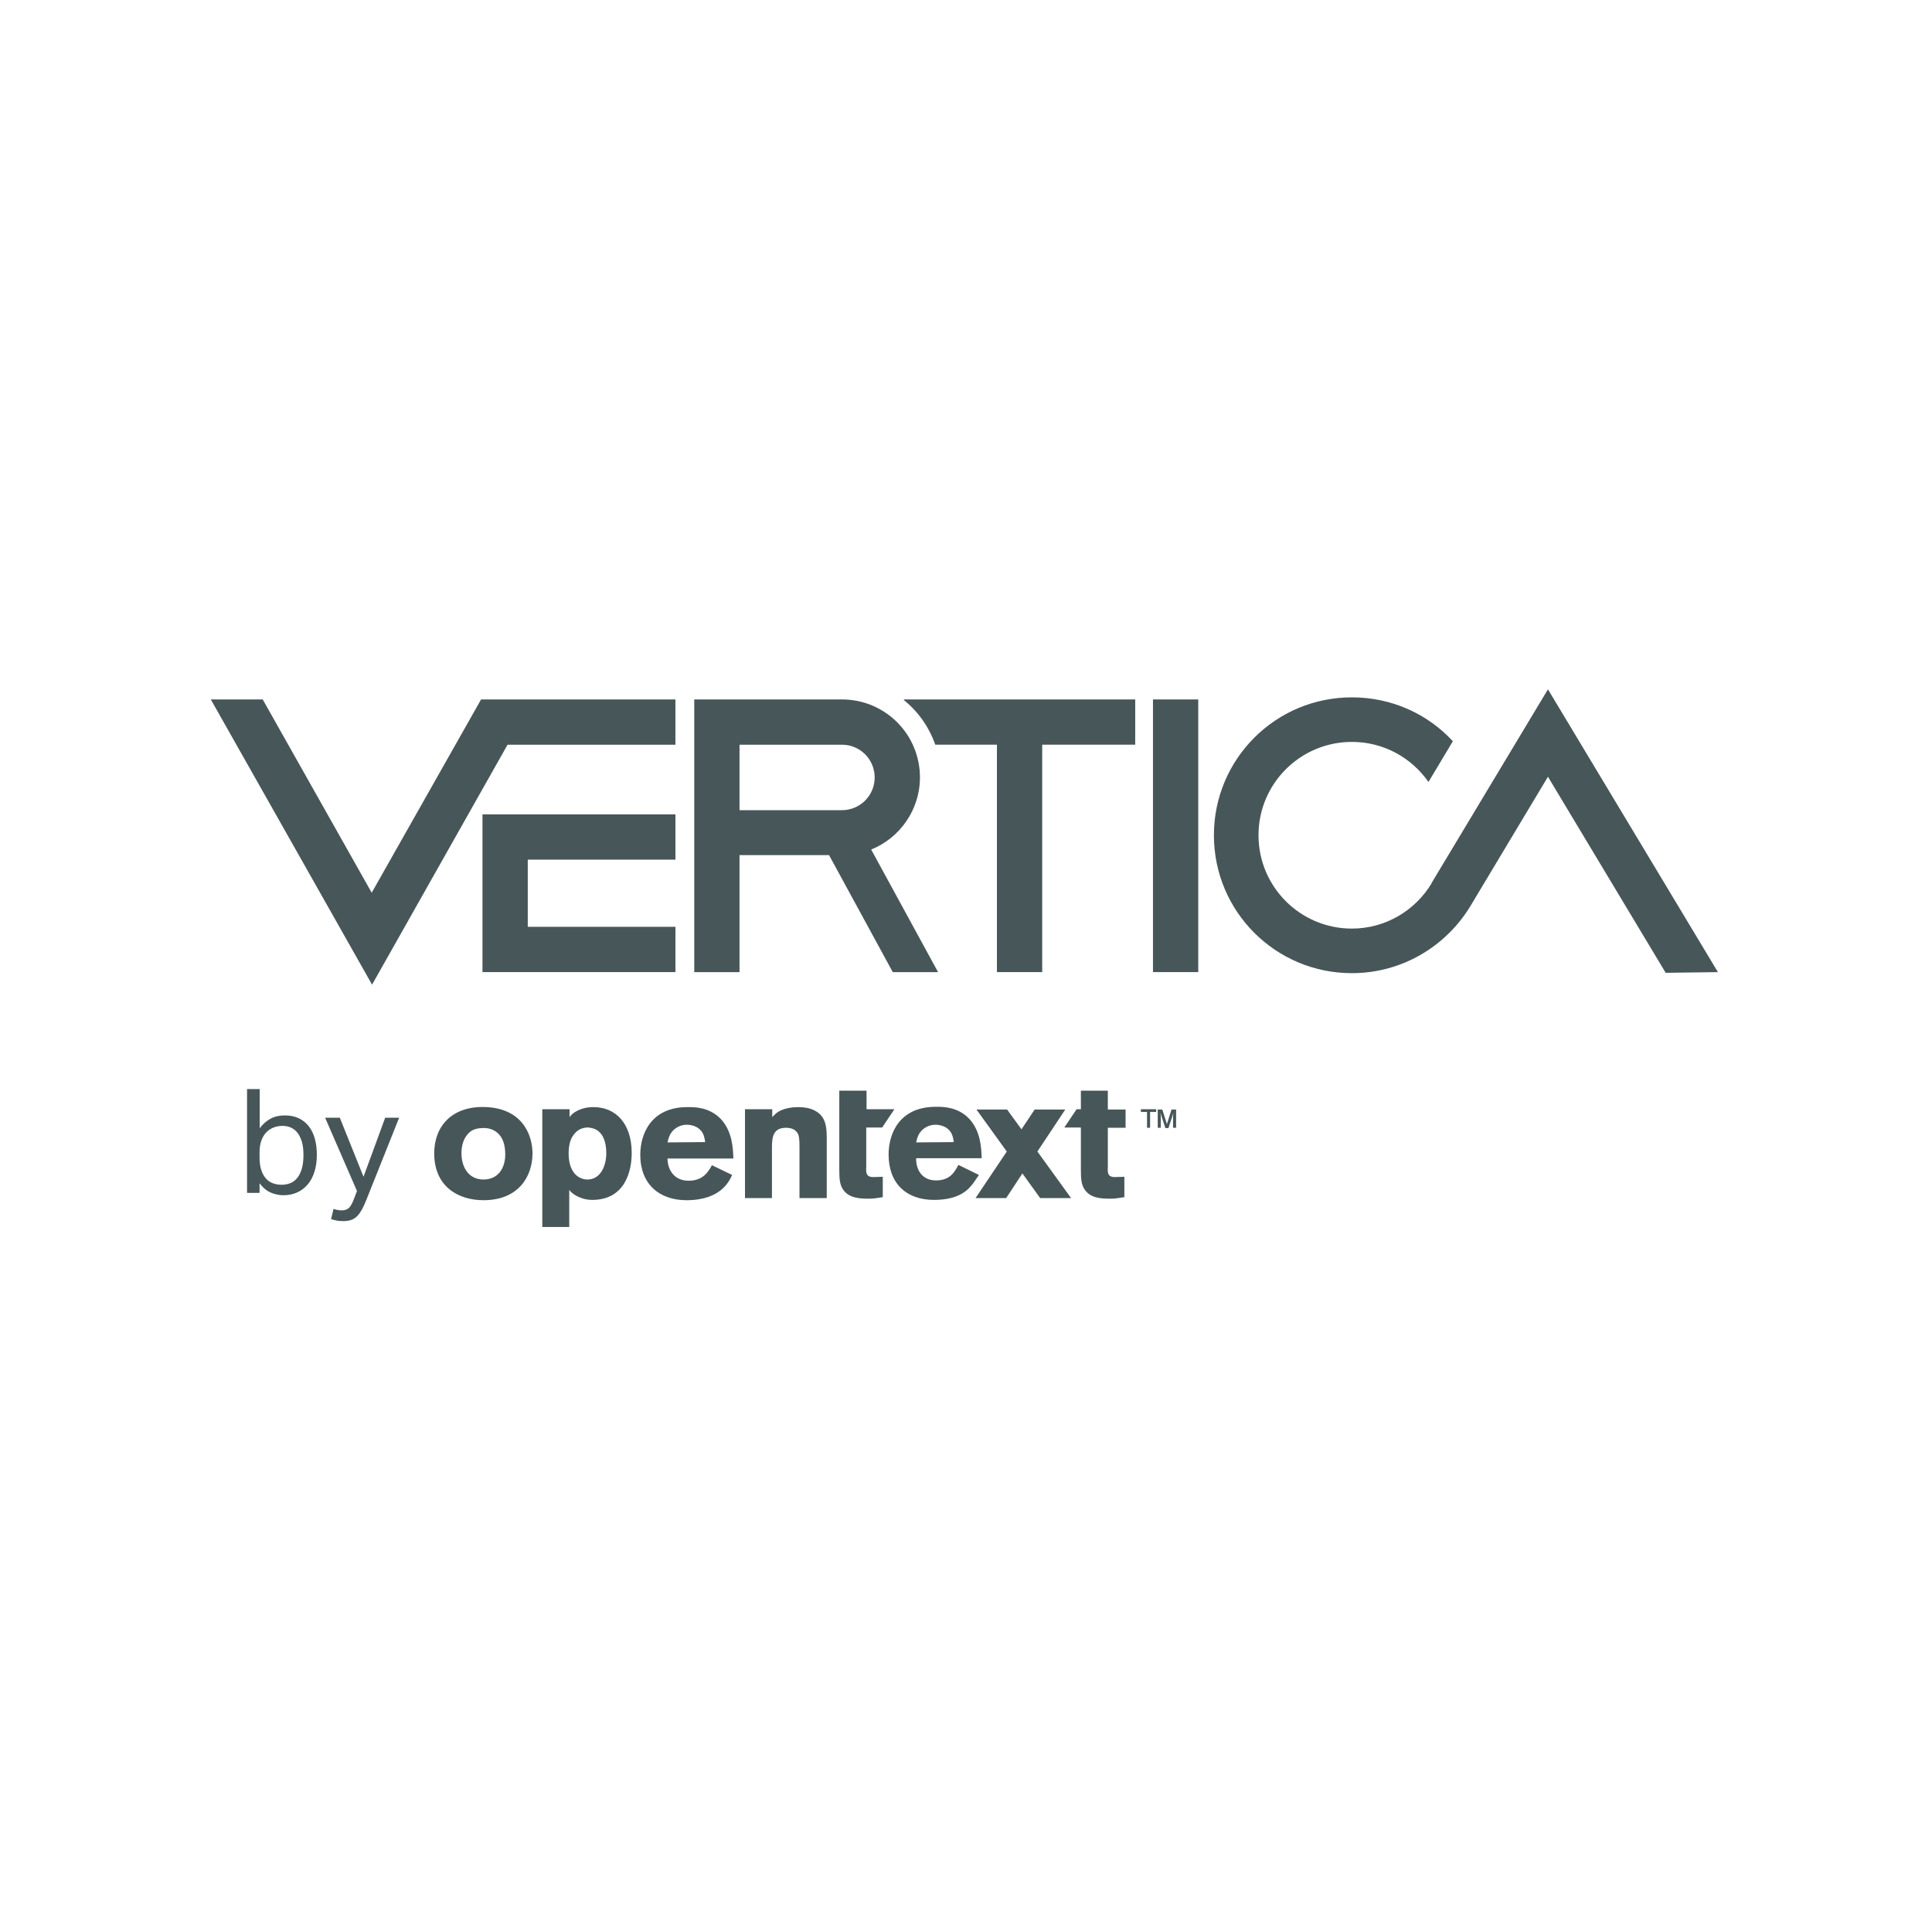 <svg width="241" height="240" viewBox="0 0 241 240" fill="none" xmlns="http://www.w3.org/2000/svg">
<path d="M30.817 135.874H32.395V140.753C32.782 140.245 33.229 139.852 33.737 139.574C34.245 139.296 34.844 139.157 35.533 139.157C36.198 139.157 36.781 139.278 37.283 139.519C37.785 139.761 38.202 140.1 38.535 140.535C38.867 140.971 39.115 141.488 39.279 142.086C39.442 142.685 39.523 143.347 39.523 144.072C39.523 144.846 39.427 145.545 39.233 146.167C39.04 146.79 38.762 147.319 38.399 147.754C38.036 148.19 37.598 148.525 37.084 148.761C36.57 148.997 35.992 149.115 35.352 149.115C34.807 149.115 34.278 149.003 33.764 148.779C33.25 148.556 32.788 148.172 32.377 147.627V148.825H30.817V135.874ZM32.377 144.399C32.377 145.003 32.446 145.52 32.585 145.95C32.724 146.379 32.915 146.733 33.157 147.011C33.399 147.289 33.689 147.491 34.027 147.618C34.366 147.745 34.735 147.809 35.134 147.809C35.521 147.809 35.88 147.742 36.213 147.609C36.546 147.476 36.833 147.262 37.075 146.965C37.316 146.669 37.507 146.285 37.646 145.814C37.785 145.342 37.855 144.768 37.855 144.09C37.855 143.401 37.779 142.824 37.628 142.358C37.477 141.893 37.28 141.521 37.038 141.243C36.797 140.965 36.521 140.765 36.213 140.644C35.905 140.523 35.587 140.463 35.261 140.463C34.85 140.463 34.469 140.532 34.118 140.671C33.767 140.81 33.462 141.016 33.202 141.288C32.942 141.56 32.739 141.905 32.594 142.322C32.449 142.739 32.377 143.22 32.377 143.764V144.399ZM41.609 150.82C41.948 150.941 42.286 151.001 42.625 151.001C43.012 151.001 43.311 150.902 43.523 150.702C43.735 150.502 43.943 150.131 44.149 149.586L44.53 148.589L40.557 139.447H42.389L45.346 146.811L48.049 139.447H49.79L45.691 149.713C45.521 150.137 45.352 150.509 45.183 150.829C45.013 151.149 44.826 151.425 44.62 151.654C44.415 151.884 44.17 152.056 43.886 152.171C43.602 152.286 43.254 152.344 42.843 152.344C42.553 152.344 42.293 152.325 42.063 152.289C41.833 152.253 41.579 152.186 41.301 152.09L41.609 150.82ZM74.025 138.121C76.814 138.121 78.8 140.17 78.8 143.852C78.8 146.13 77.959 149.698 73.873 149.698C72.421 149.698 71.275 148.901 71.008 148.445V153.076H67.647V138.386H71.046V139.373C71.352 138.88 72.383 138.121 74.025 138.121ZM60.734 138.121C65.393 138.386 66.425 141.878 66.425 143.89C66.425 146.699 64.744 149.736 60.314 149.736C57.105 149.736 54.164 147.99 54.164 143.89C54.164 140.512 56.38 137.893 60.734 138.121ZM89.876 139.563C91.365 141.119 91.442 143.283 91.48 144.535H83.268C83.268 145.902 84.07 147.306 85.904 147.306C87.737 147.306 88.386 146.13 88.806 145.37L91.327 146.585C91.022 147.23 90.029 149.736 85.636 149.736C82.237 149.736 79.869 147.724 79.869 144.08C79.869 141.423 81.244 138.121 85.751 138.121C86.439 138.121 88.386 138.045 89.876 139.563ZM120.852 139.525C122.341 141.081 122.417 143.245 122.456 144.497H114.282C114.244 145.864 114.97 147.268 116.765 147.268C118.598 147.268 119.133 146.092 119.553 145.333L122.112 146.585L121.463 147.534C120.852 148.369 119.744 149.698 116.497 149.698C113.098 149.698 110.845 147.686 110.845 144.042C110.845 141.385 112.22 138.083 116.727 138.083L116.833 138.082C117.599 138.079 119.433 138.079 120.852 139.525ZM138.192 136.071V138.424H140.407V140.702H138.192V145.598C138.154 146.281 138.154 146.851 139.07 146.851L140.254 146.813V149.356C139.567 149.47 139.108 149.546 138.497 149.546C137.313 149.546 136.053 149.47 135.327 148.445C134.869 147.8 134.831 147.003 134.831 145.94V140.664H132.768L134.296 138.386H134.831V136.071H138.192ZM108.095 136.071V138.386H111.57L110.043 140.664H108.056V145.598C108.018 146.281 108.018 146.851 108.935 146.851L110.119 146.813V149.356C109.393 149.47 108.973 149.546 108.362 149.546C107.216 149.546 105.918 149.47 105.192 148.445C104.734 147.8 104.695 147.003 104.695 145.94V136.071H108.095ZM99.577 138.121C100.265 138.121 101.029 138.234 101.602 138.538C102.786 139.145 103.129 140.132 103.129 141.878V149.47H99.73V143.207C99.73 142.22 99.692 141.84 99.577 141.537C99.31 140.929 98.737 140.702 98.049 140.702C96.442 140.702 96.305 141.845 96.294 143.116L96.293 143.294L96.293 149.47H92.931V138.386H96.331V139.373C96.675 139.032 96.865 138.766 97.477 138.5C98.011 138.272 98.737 138.121 99.577 138.121ZM125.626 138.424L127.421 140.892L129.063 138.424H132.883L129.407 143.662L133.608 149.47H129.751L127.536 146.395L125.511 149.47H121.692L125.588 143.662L121.806 138.424H125.626ZM60.084 140.74C59.168 140.778 58.595 141.081 58.136 141.765C57.716 142.372 57.564 143.131 57.564 143.89C57.564 145.598 58.442 147.155 60.314 147.155C62.147 147.155 63.025 145.712 63.025 144.042C63.025 142.827 62.72 141.916 62.071 141.347C61.383 140.74 60.581 140.702 60.084 140.74ZM73.338 140.664C72.727 140.664 72.077 140.892 71.619 141.499C71.123 142.068 70.932 142.941 70.932 143.928C70.932 145.219 71.314 146.016 71.734 146.471C72.116 146.889 72.689 147.155 73.261 147.155C74.904 147.155 75.629 145.484 75.629 143.852C75.629 142.486 75.209 141.043 73.834 140.74C73.643 140.702 73.491 140.664 73.338 140.664ZM85.675 140.322C84.873 140.322 84.3 140.702 83.956 141.043C83.498 141.537 83.383 142.03 83.268 142.524L87.966 142.486C87.89 142.03 87.814 141.385 87.317 140.929C86.897 140.512 86.248 140.322 85.675 140.322ZM116.688 140.322C115.886 140.322 115.313 140.702 114.97 141.043C114.511 141.537 114.397 142.03 114.282 142.524L118.98 142.486C118.904 142.03 118.827 141.385 118.331 140.929C117.911 140.512 117.261 140.322 116.688 140.322ZM144.99 138.424L145.563 140.246L146.136 138.424H146.709V140.702H146.327V139.297L146.365 138.842L146.251 139.221L145.754 140.74H145.372L144.876 139.221L144.761 138.842L144.799 139.297V140.702H144.417V138.424H144.99ZM144.226 138.386V138.728H143.463V140.702H143.081V138.728H142.317V138.386H144.226ZM32.77 87.26L46.367 111.375L60.011 87.26H84.253V92.909H63.314L46.411 122.845L26.295 87.26H32.77ZM84.254 101.597V107.247H65.835V115.63H84.254V121.28H60.185V101.597H84.254ZM143.824 121.279H149.471V87.259H143.824V121.279ZM105.024 87.261C110.411 87.261 114.756 91.606 114.756 96.993C114.756 101.033 112.236 104.553 108.673 105.987L117.015 121.281H111.367L103.415 106.681H92.249V121.281H86.602V87.261H105.024ZM141.607 87.26V92.907H130.006V121.28H124.358V92.907H116.666C115.885 90.692 114.539 88.781 112.757 87.348V87.26H141.607ZM105.024 92.908H92.249V101.077H105.024C107.283 101.077 109.109 99.252 109.109 96.993C109.109 94.734 107.283 92.908 105.024 92.908ZM193.093 86L178.581 110.157V110.2C176.538 113.589 172.846 115.85 168.632 115.85C162.201 115.85 156.987 110.636 156.987 104.205C156.987 97.774 162.201 92.56 168.632 92.56C172.585 92.56 176.061 94.515 178.191 97.557L181.232 92.475C178.104 89.084 173.627 87.001 168.632 87.001C159.117 87.001 151.425 94.69 151.425 104.205C151.425 113.72 159.117 121.41 168.632 121.41C174.888 121.41 180.363 118.065 183.405 113.068L193.093 96.905L207.779 121.366L214.295 121.281L193.093 86Z" fill="#475659"/>
</svg>
